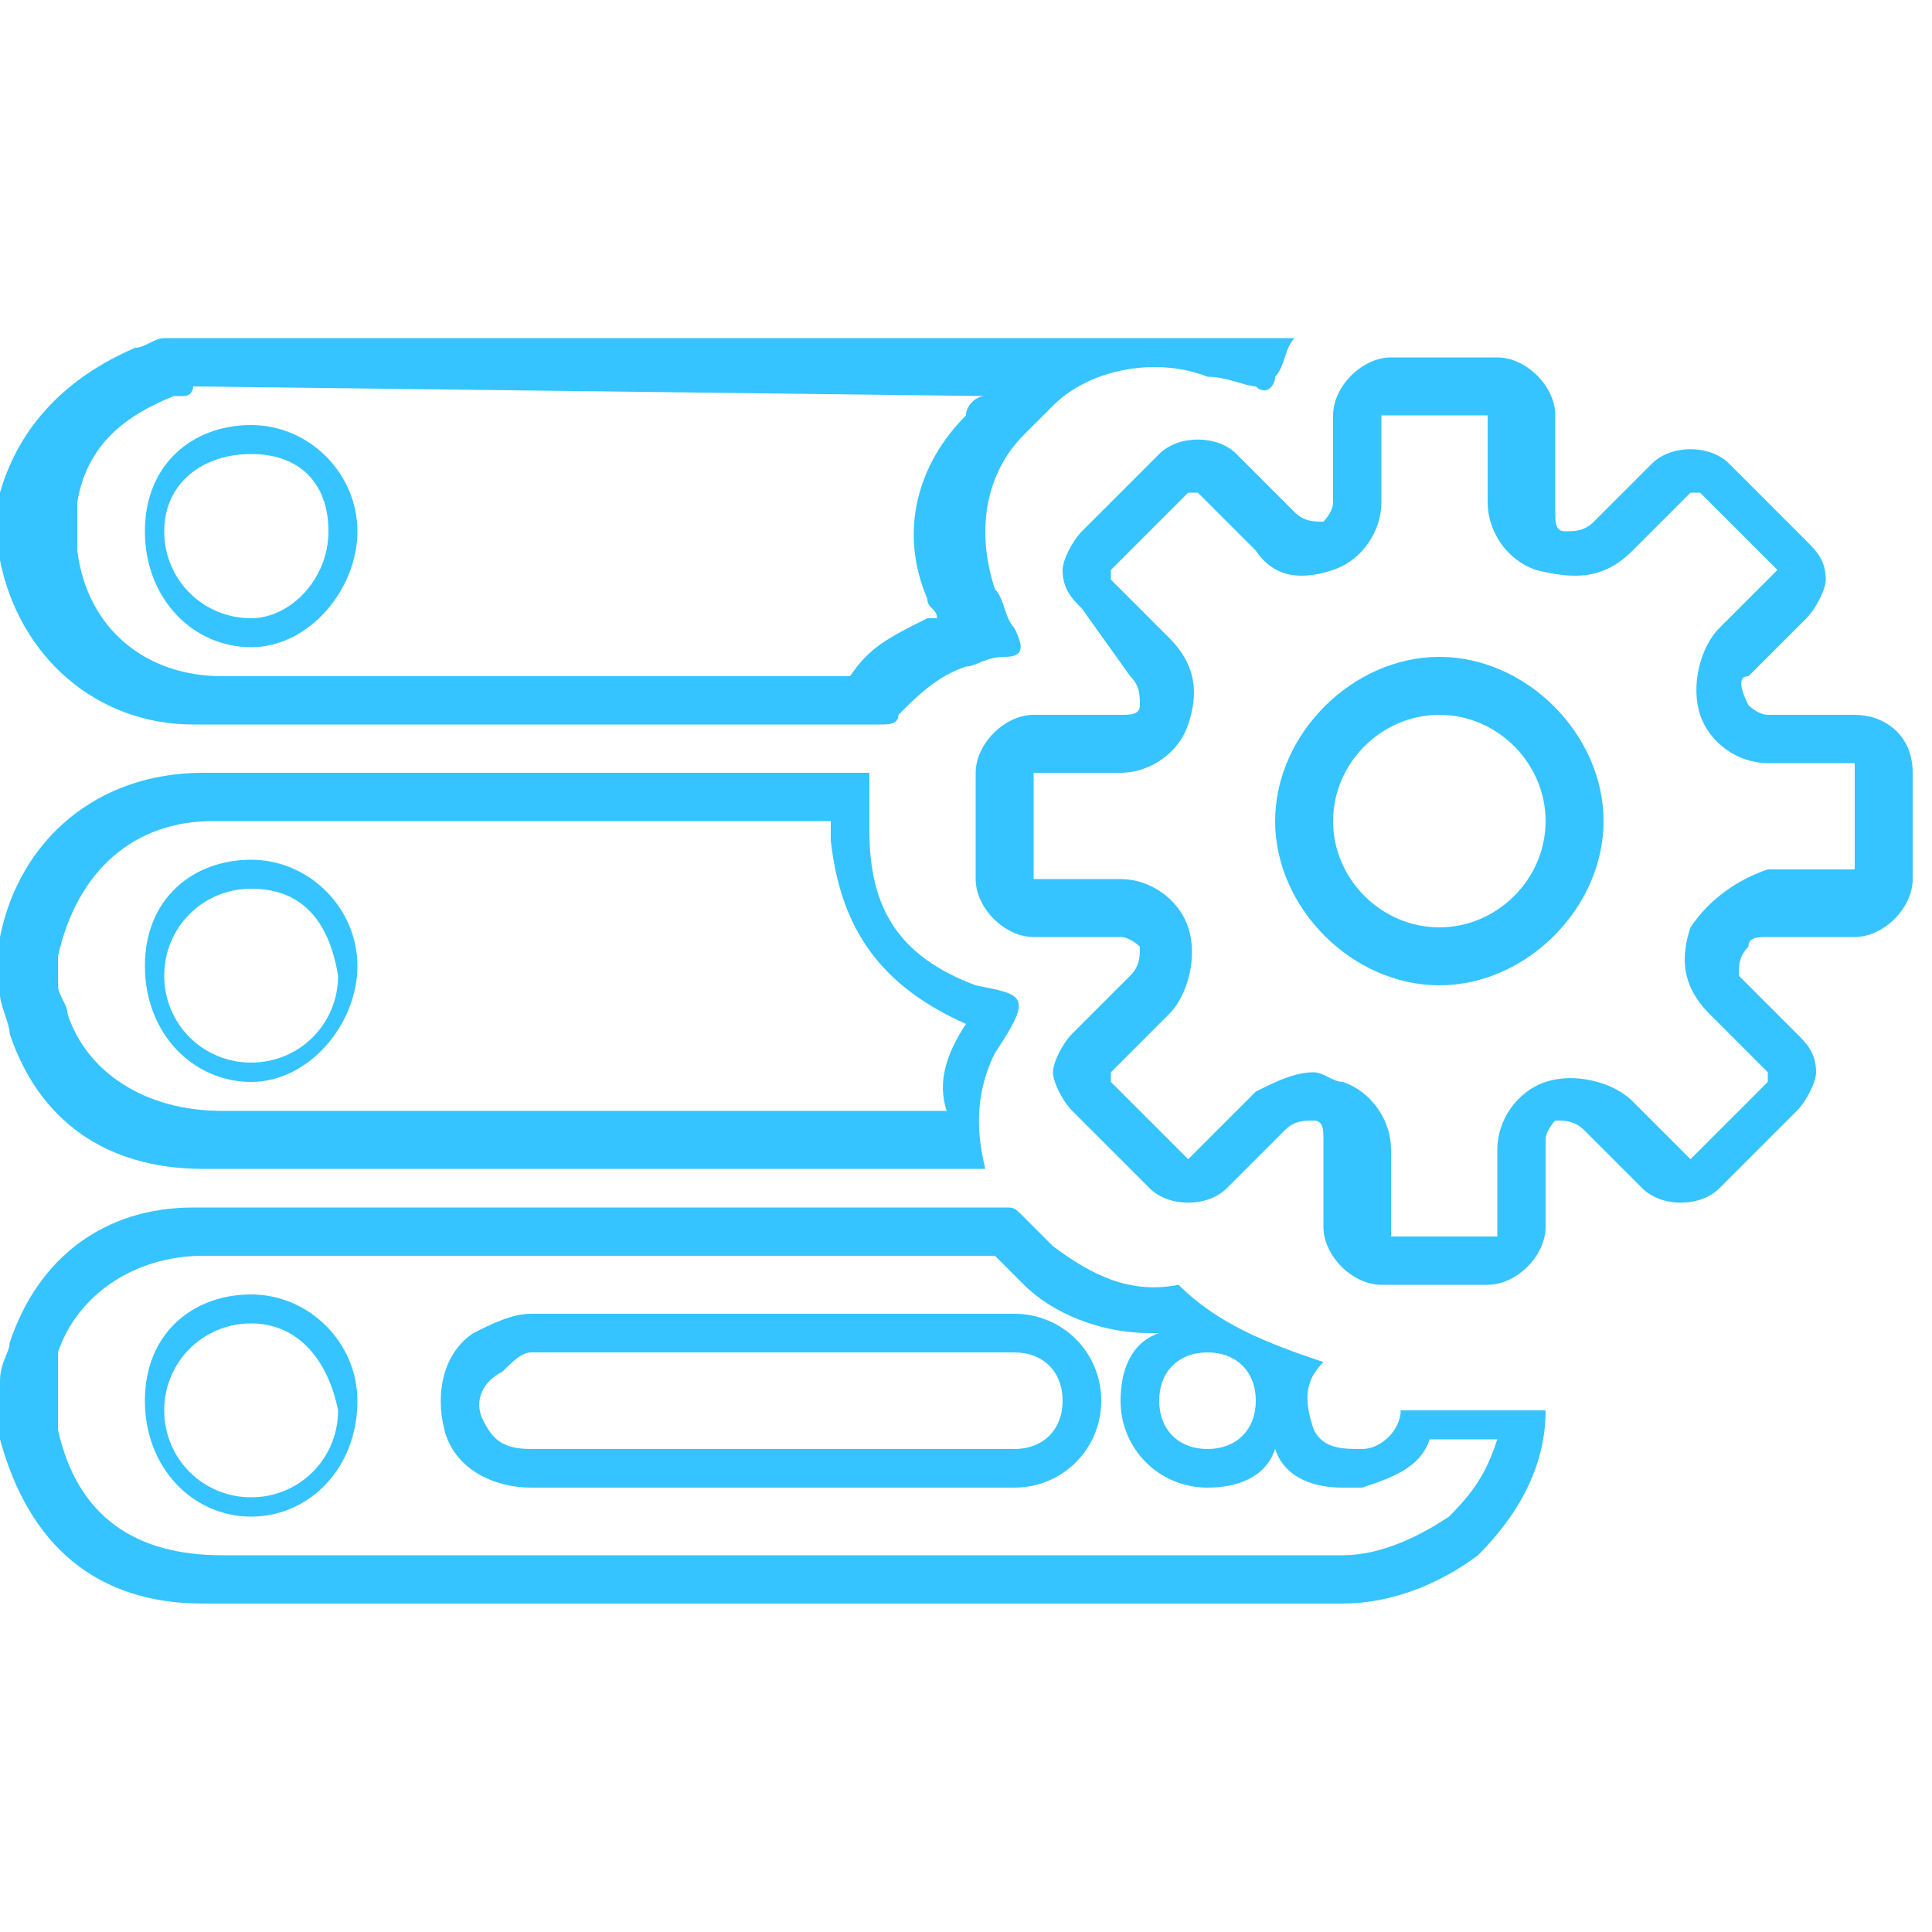 <?xml version="1.0" encoding="utf-8"?>
<!-- Generator: Adobe Illustrator 22.0.1, SVG Export Plug-In . SVG Version: 6.00 Build 0)  -->
<svg version="1.1" id="Layer_1" xmlns="http://www.w3.org/2000/svg" xmlns:xlink="http://www.w3.org/1999/xlink" x="0px" y="0px"
	 viewBox="0 0 20 20" style="enable-background:new 0 0 20 20;" xml:space="preserve">
<style type="text/css">
	.st0{fill:#35C4FF;}
</style>
<g>
	<path class="st0" d="M2,7.5c2.4,0,4.7,0,7.1,0c0.1,0,0.2,0,0.2-0.1C9.5,7.2,9.7,7,10,6.9c0.1,0,0.2-0.1,0.4-0.1
		c0.2,0,0.2-0.1,0.1-0.3c-0.1-0.1-0.1-0.3-0.2-0.4c-0.2-0.6-0.1-1.2,0.3-1.6c0.1-0.1,0.2-0.2,0.3-0.3c0.4-0.4,1.1-0.5,1.6-0.3
		C12.7,3.9,12.9,4,13,4c0.1,0.1,0.2,0,0.2-0.1c0.1-0.1,0.1-0.3,0.2-0.4c-3.9,0-7.8,0-11.7,0c-0.1,0-0.2,0.1-0.3,0.1
		C0.7,3.9,0.2,4.4,0,5.1v0.1c0,0.2,0,0.4,0,0.5c0,0,0,0,0,0.1C0.2,6.8,1,7.5,2,7.5z M0.8,5.7V5.3V5.2c0.1-0.6,0.5-0.9,1-1.1h0.1
		C2,4.1,2,4,2,4l8.2,0.1c-0.1,0-0.2,0.1-0.2,0.2C9.5,4.8,9.3,5.5,9.6,6.2c0,0.1,0.1,0.1,0.1,0.2H9.6C9.2,6.6,9,6.7,8.8,7
		C8.1,7,7.4,7,6.7,7C5.9,7,5.2,7,4.5,7C3.7,7,3,7,2.3,7C1.5,7,0.9,6.5,0.8,5.7L0.8,5.7z"/>
	<path class="st0" d="M2.6,11.2c0.6,0,1.1-0.6,1.1-1.2c0-0.6-0.5-1.1-1.1-1.1C2,8.9,1.5,9.3,1.5,10S2,11.2,2.6,11.2z M2.6,9.2
		c0.5,0,0.8,0.3,0.9,0.9c0,0.5-0.4,0.9-0.9,0.9s-0.9-0.4-0.9-0.9S2.1,9.2,2.6,9.2z"/>
	<path class="st0" d="M2.6,6.7c0.6,0,1.1-0.6,1.1-1.2c0-0.6-0.5-1.1-1.1-1.1C2,4.4,1.5,4.8,1.5,5.5S2,6.7,2.6,6.7z M2.6,4.7
		c0.5,0,0.8,0.3,0.8,0.8S3,6.4,2.6,6.4C2.1,6.4,1.7,6,1.7,5.5S2.1,4.7,2.6,4.7z"/>
	<path class="st0" d="M2.6,13.4c-0.6,0-1.1,0.4-1.1,1.1s0.5,1.2,1.1,1.2c0.6,0,1.1-0.5,1.1-1.2C3.7,13.9,3.2,13.4,2.6,13.4z
		 M2.6,15.5c-0.5,0-0.9-0.4-0.9-0.9s0.4-0.9,0.9-0.9s0.8,0.4,0.9,0.9C3.5,15.1,3.1,15.5,2.6,15.5z"/>
	<path class="st0" d="M2.1,12.1c2.6,0,5.3,0,7.9,0c0.1,0,0.1,0,0.2,0c-0.1-0.4-0.1-0.8,0.1-1.2c0.4-0.6,0.3-0.6-0.2-0.7
		C9.3,9.9,9,9.4,9,8.6C9,8.4,9,8.2,9,8C8.9,8,8.8,8,8.7,8C8,8,7.3,8,6.6,8c-1.5,0-3,0-4.5,0C1,8,0.2,8.7,0,9.7v0.1
		c0,0.2,0,0.3,0,0.5c0,0.1,0.1,0.3,0.1,0.4C0.4,11.6,1.1,12.1,2.1,12.1z M0.6,9.9L0.6,9.9C0.8,9,1.4,8.5,2.2,8.5h6.4v0.2
		c0.1,0.9,0.5,1.5,1.4,1.9c-0.2,0.3-0.3,0.6-0.2,0.9H2.3c-0.8,0-1.4-0.4-1.6-1c0-0.1-0.1-0.2-0.1-0.3V9.9z"/>
	<path class="st0" d="M10.5,13.6h-5c-0.2,0-0.4,0.1-0.6,0.2c-0.3,0.2-0.4,0.6-0.3,1c0.1,0.4,0.5,0.6,0.9,0.6h5
		c0.5,0,0.9-0.4,0.9-0.9S11,13.6,10.5,13.6z M10.5,15c-0.8,0-1.7,0-2.5,0s-1.7,0-2.5,0c-0.3,0-0.4-0.1-0.5-0.3
		c-0.1-0.2,0-0.4,0.2-0.5C5.3,14.1,5.4,14,5.5,14c1.7,0,3.3,0,5,0c0.3,0,0.5,0.2,0.5,0.5S10.8,15,10.5,15z"/>
	<path class="st0" d="M14.1,15c-0.2,0-0.4,0-0.5-0.2c-0.1-0.3-0.1-0.5,0.1-0.7c-0.6-0.2-1.1-0.4-1.5-0.8c-0.5,0.1-0.9-0.1-1.3-0.4
		c-0.1-0.1-0.2-0.2-0.3-0.3c-0.1-0.1-0.1-0.1-0.2-0.1c-2.8,0-5.6,0-8.4,0c-0.9,0-1.6,0.5-1.9,1.4C0.1,14,0,14.1,0,14.3s0,0.4,0,0.6
		c0.3,1.1,1,1.7,2.1,1.7c0.9,0,1.8,0,2.7,0c3,0,6.1,0,9.1,0c0.5,0,1-0.2,1.4-0.5c0.4-0.4,0.7-0.9,0.7-1.5c-0.5,0-1,0-1.5,0
		C14.5,14.8,14.3,15,14.1,15z M12.5,14c0.3,0,0.5,0.2,0.5,0.5S12.8,15,12.5,15S12,14.8,12,14.5S12.2,14,12.5,14z M14.8,14.9h0.7
		c-0.1,0.3-0.2,0.5-0.5,0.8c-0.3,0.2-0.7,0.4-1.1,0.4H2.3c-0.9,0-1.5-0.4-1.7-1.3c0,0,0,0,0-0.1v-0.4c0,0,0-0.1,0-0.2V14
		c0.2-0.6,0.8-1,1.5-1h8.2l0.3,0.3c0.3,0.3,0.8,0.5,1.3,0.5H12c-0.3,0.1-0.4,0.4-0.4,0.7c0,0.5,0.4,0.9,0.9,0.9
		c0.3,0,0.6-0.1,0.7-0.4c0.1,0.3,0.4,0.4,0.7,0.4c0.1,0,0.1,0,0.2,0C14.4,15.3,14.7,15.2,14.8,14.9z"/>
	<path class="st0" d="M19.2,7.4h-0.9c-0.1,0-0.2-0.1-0.2-0.1C18,7.1,18,7,18.1,7l0.6-0.6c0.1-0.1,0.2-0.3,0.2-0.4
		c0-0.2-0.1-0.3-0.2-0.4l-0.8-0.8c-0.2-0.2-0.6-0.2-0.8,0l-0.6,0.6c-0.1,0.1-0.2,0.1-0.3,0.1c-0.1,0-0.1-0.1-0.1-0.2v-1
		c0-0.3-0.3-0.6-0.6-0.6h-1.1c-0.3,0-0.6,0.3-0.6,0.6v0.9c0,0.1-0.1,0.2-0.1,0.2c-0.1,0-0.2,0-0.3-0.1l-0.6-0.6
		c-0.2-0.2-0.6-0.2-0.8,0l-0.8,0.8C11.1,5.6,11,5.8,11,5.9c0,0.2,0.1,0.3,0.2,0.4L11.7,7c0.1,0.1,0.1,0.2,0.1,0.3s-0.1,0.1-0.2,0.1
		h-0.9c-0.3,0-0.6,0.3-0.6,0.6v1.1c0,0.3,0.3,0.6,0.6,0.6h0.9c0.1,0,0.2,0.1,0.2,0.1c0,0.1,0,0.2-0.1,0.3l-0.6,0.6
		c-0.1,0.1-0.2,0.3-0.2,0.4c0,0.1,0.1,0.3,0.2,0.4l0.8,0.8c0.2,0.2,0.6,0.2,0.8,0l0.6-0.6c0.1-0.1,0.2-0.1,0.3-0.1
		c0.1,0,0.1,0.1,0.1,0.2v0.9c0,0.3,0.3,0.6,0.6,0.6h1.1c0.3,0,0.6-0.3,0.6-0.6v-0.9c0-0.1,0.1-0.2,0.1-0.2c0.1,0,0.2,0,0.3,0.1
		l0.6,0.6c0.2,0.2,0.6,0.2,0.8,0l0.8-0.8c0.1-0.1,0.2-0.3,0.2-0.4c0-0.2-0.1-0.3-0.2-0.4L18,10.1c0-0.1,0-0.2,0.1-0.3
		c0-0.1,0.1-0.1,0.2-0.1h0.9c0.3,0,0.6-0.3,0.6-0.6V8C19.8,7.6,19.5,7.4,19.2,7.4z M19.2,9h-0.9c-0.3,0.1-0.6,0.3-0.8,0.6
		c-0.1,0.3-0.1,0.6,0.2,0.9l0.6,0.6c0,0,0,0,0,0.1L17.5,12l-0.6-0.6c-0.2-0.2-0.6-0.3-0.9-0.2c-0.3,0.1-0.5,0.4-0.5,0.7v0.9h-1.1
		v-0.9c0-0.3-0.2-0.6-0.5-0.7c-0.1,0-0.2-0.1-0.3-0.1c-0.2,0-0.4,0.1-0.6,0.2L12.3,12l-0.8-0.8c0,0,0,0,0-0.1l0.6-0.6
		c0.2-0.2,0.3-0.6,0.2-0.9c-0.1-0.3-0.4-0.5-0.7-0.5h-0.9V8h0.9c0.3,0,0.6-0.2,0.7-0.5c0.1-0.3,0.1-0.6-0.2-0.9L11.5,6
		c0,0,0,0,0-0.1l0.8-0.8c0,0,0,0,0.1,0L13,5.7C13.2,6,13.5,6,13.8,5.9c0.3-0.1,0.5-0.4,0.5-0.7V4.3h1.1v0.9c0,0.3,0.2,0.6,0.5,0.7
		c0.4,0.1,0.7,0.1,1-0.2l0.6-0.6c0,0,0,0,0.1,0l0.8,0.8l-0.6,0.6c-0.2,0.2-0.3,0.6-0.2,0.9c0.1,0.3,0.4,0.5,0.7,0.5h0.9V9z"/>
	<path class="st0" d="M14.9,6.8c-0.9,0-1.7,0.8-1.7,1.7c0,0.9,0.8,1.7,1.7,1.7c0.9,0,1.7-0.8,1.7-1.7C16.6,7.6,15.8,6.8,14.9,6.8z
		 M14.9,9.6c-0.6,0-1.1-0.5-1.1-1.1c0-0.6,0.5-1.1,1.1-1.1c0.6,0,1.1,0.5,1.1,1.1C16,9.1,15.5,9.6,14.9,9.6z"/>
</g>
</svg>

